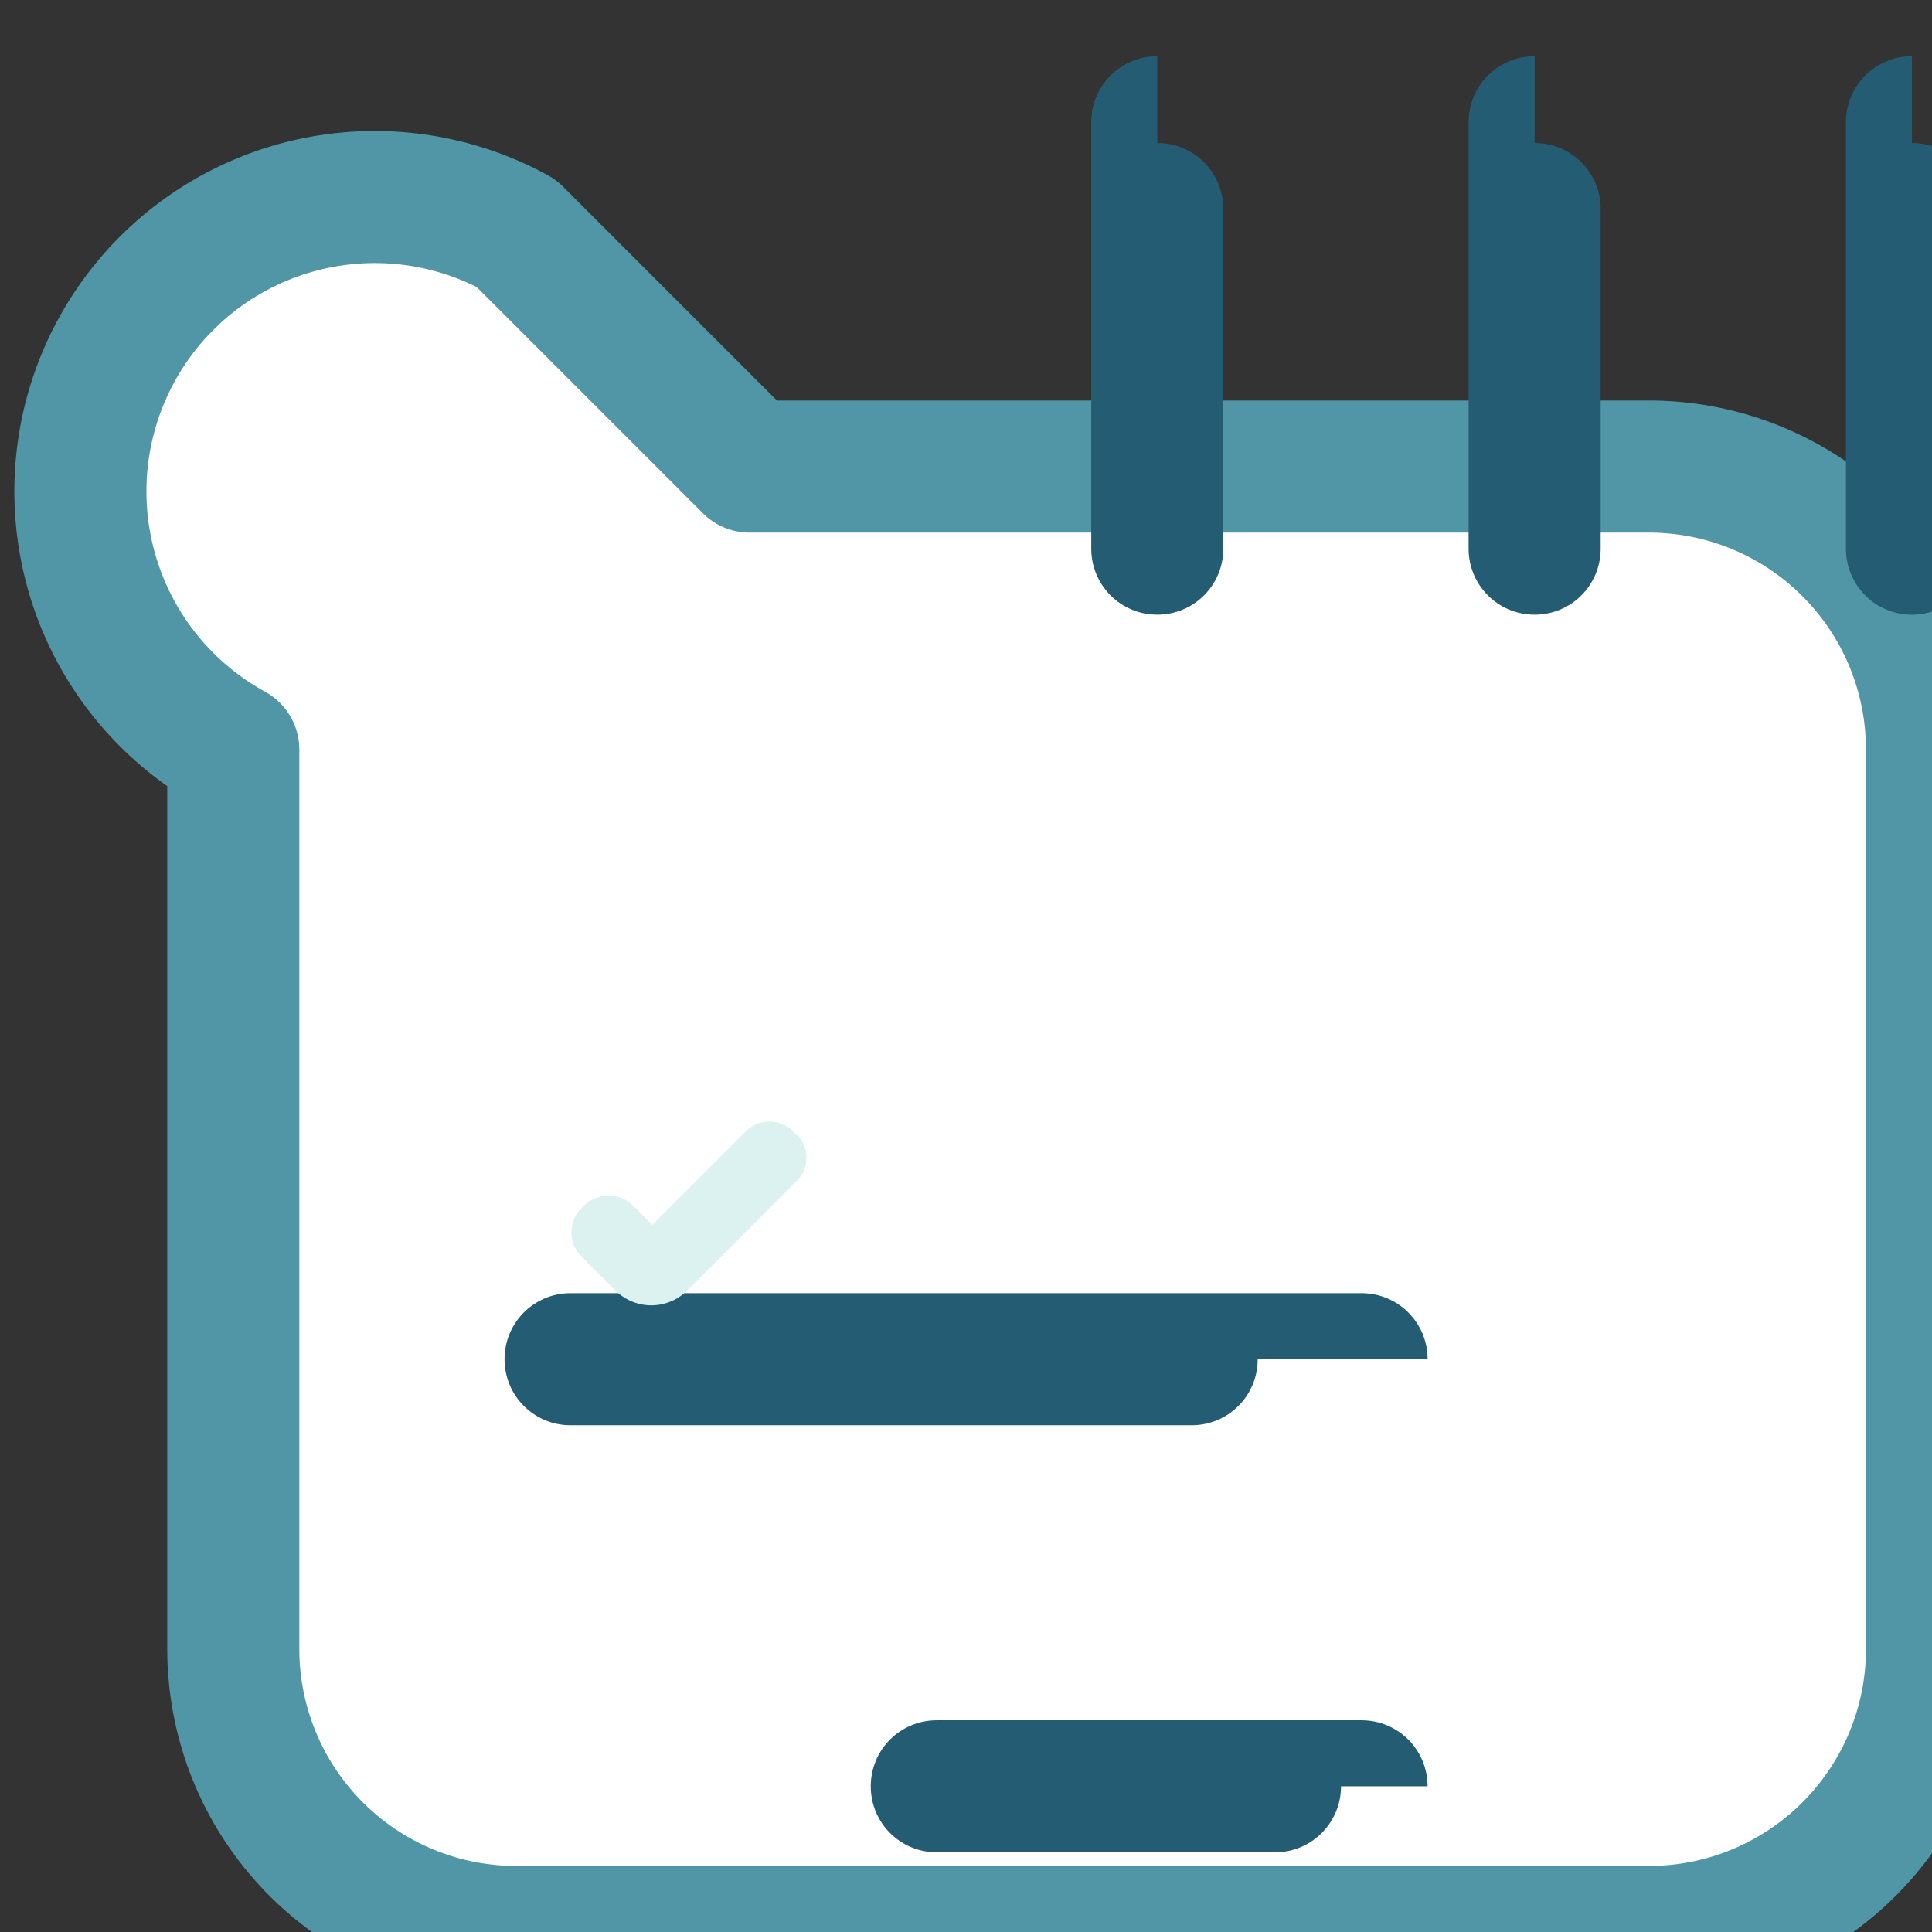 <?xml version="1.0" encoding="UTF-8" standalone="no"?>
<!-- Created with Inkscape (http://www.inkscape.org/) -->

<svg
   width="512"
   height="512"
   viewBox="0 0 512 512"
   version="1.1"
   id="svg1"
   inkscape:version="1.3.2 (091e20ef0f, 2023-11-25)"
   sodipodi:docname="drawing-1.svg"
   xmlns:inkscape="http://www.inkscape.org/namespaces/inkscape"
   xmlns:sodipodi="http://sodipodi.sourceforge.net/DTD/sodipodi-0.dtd"
   xmlns="http://www.w3.org/2000/svg"
   xmlns:svg="http://www.w3.org/2000/svg">
  <rect x="0" y="0" width="512" height="512" fill="#333333" stroke="none"/>
  <sodipodi:namedview
     id="namedview1"
     pagecolor="#ffffff"
     bordercolor="#000000"
     borderopacity="0.25"
     inkscape:showpageshadow="2"
     inkscape:pageopacity="0.0"
     inkscape:pagecheckerboard="0"
     inkscape:deskcolor="#d1d1d1"
     inkscape:document-units="px"
     inkscape:zoom="1.5722656"
     inkscape:cx="252.18385"
     inkscape:cy="239.46336"
     inkscape:window-width="1920"
     inkscape:window-height="1011"
     inkscape:window-x="0"
     inkscape:window-y="0"
     inkscape:window-maximized="1"
     inkscape:current-layer="layer2" />
  <defs
     id="defs1">
    <inkscape:path-effect
       effect="fillet_chamfer"
       id="path-effect20"
       is_visible="true"
       lpeversion="1"
       nodesatellites_param="F,0,1,1,0,8.668,0,1 @ F,0,0,1,0,0,0,1 @ F,0,0,1,0,0,0,1 @ F,0,0,1,0,0,0,1 @ F,0,0,1,0,0,0,1 @ F,0,0,1,0,8.668,0,1"
       radius="0"
       unit="px"
       method="auto"
       mode="F"
       chamfer_steps="1"
       flexible="false"
       use_knot_distance="true"
       apply_no_radius="true"
       apply_with_radius="true"
       only_selected="false"
       hide_knots="false" />
    <inkscape:path-effect
       effect="fillet_chamfer"
       id="path-effect19"
       is_visible="true"
       lpeversion="1"
       nodesatellites_param="F,0,0,1,0,0,0,1 @ F,0,0,1,0,0,0,1 @ F,0,0,1,0,0,0,1 @ F,0,0,1,0,0,0,1 @ F,0,0,1,0,0,0,1 @ F,0,0,1,0,0,0,1"
       radius="0"
       unit="px"
       method="auto"
       mode="F"
       chamfer_steps="1"
       flexible="false"
       use_knot_distance="true"
       apply_no_radius="true"
       apply_with_radius="true"
       only_selected="false"
       hide_knots="false" />
    <inkscape:path-effect
       effect="fillet_chamfer"
       id="path-effect18"
       is_visible="true"
       lpeversion="1"
       nodesatellites_param="F,0,0,1,0,0,0,1 @ F,0,0,1,0,0,0,1 @ F,0,0,1,0,0,0,1 @ F,0,0,1,0,0,0,1 @ F,0,0,1,0,0,0,1 @ F,0,0,1,0,0,0,1"
       radius="0"
       unit="px"
       method="auto"
       mode="F"
       chamfer_steps="1"
       flexible="false"
       use_knot_distance="true"
       apply_no_radius="true"
       apply_with_radius="true"
       only_selected="false"
       hide_knots="false" />
    <inkscape:path-effect
       effect="fillet_chamfer"
       id="path-effect17"
       is_visible="true"
       lpeversion="1"
       nodesatellites_param="F,0,0,1,0,25,0,1 @ F,0,0,1,0,25,0,1 @ F,0,0,1,0,25,0,1 @ F,0,0,1,0,25,0,1"
       radius="25"
       unit="px"
       method="auto"
       mode="F"
       chamfer_steps="1"
       flexible="false"
       use_knot_distance="true"
       apply_no_radius="true"
       apply_with_radius="true"
       only_selected="false"
       hide_knots="false" />
    <inkscape:path-effect
       effect="fillet_chamfer"
       id="path-effect16"
       is_visible="true"
       lpeversion="1"
       nodesatellites_param="F,0,0,1,0,0,0,1 @ F,0,0,1,0,0,0,1 @ F,0,0,1,0,0,0,1 @ F,0,0,1,0,0,0,1 @ F,0,0,1,0,0,0,1 @ F,0,0,1,0,0,0,1"
       radius="0"
       unit="px"
       method="auto"
       mode="F"
       chamfer_steps="1"
       flexible="false"
       use_knot_distance="true"
       apply_no_radius="true"
       apply_with_radius="true"
       only_selected="false"
       hide_knots="false" />
    <inkscape:path-effect
       effect="fillet_chamfer"
       id="path-effect14"
       is_visible="true"
       lpeversion="1"
       nodesatellites_param="F,0,0,1,0,0,0,1 @ F,0,0,1,0,0,0,1 @ F,0,0,1,0,0,0,1 @ F,0,0,1,0,0,0,1 @ F,0,0,1,0,0,0,1 @ F,0,0,1,0,0,0,1"
       radius="0"
       unit="px"
       method="auto"
       mode="F"
       chamfer_steps="1"
       flexible="false"
       use_knot_distance="true"
       apply_no_radius="true"
       apply_with_radius="true"
       only_selected="false"
       hide_knots="false" />
    <inkscape:path-effect
       effect="fillet_chamfer"
       id="path-effect12"
       is_visible="true"
       lpeversion="1"
       nodesatellites_param="F,0,0,1,0,0,0,1 @ F,0,0,1,0,0,0,1 @ F,0,0,1,0,0,0,1 @ F,0,0,1,0,0,0,1 @ F,0,0,1,0,0,0,1 @ F,0,0,1,0,0,0,1"
       radius="0"
       unit="px"
       method="auto"
       mode="F"
       chamfer_steps="1"
       flexible="false"
       use_knot_distance="true"
       apply_no_radius="true"
       apply_with_radius="true"
       only_selected="false"
       hide_knots="false" />
    <inkscape:path-effect
       effect="fillet_chamfer"
       id="path-effect10"
       is_visible="true"
       lpeversion="1"
       nodesatellites_param="F,0,0,1,0,0,0,1 @ F,0,0,1,0,0,0,1 @ F,0,0,1,0,0,0,1 @ F,0,0,1,0,0,0,1 @ F,0,0,1,0,0,0,1 @ F,0,0,1,0,0,0,1"
       radius="0"
       unit="px"
       method="auto"
       mode="F"
       chamfer_steps="1"
       flexible="false"
       use_knot_distance="true"
       apply_no_radius="true"
       apply_with_radius="true"
       only_selected="false"
       hide_knots="false" />
    <inkscape:path-effect
       effect="fillet_chamfer"
       id="path-effect4"
       is_visible="true"
       lpeversion="1"
       nodesatellites_param="F,0,0,1,0,0,0,1 @ F,0,0,1,0,0,0,1 @ F,0,0,1,0,0,0,1 @ F,0,0,1,0,0,0,1 @ F,0,0,1,0,0,0,1 @ F,0,0,1,0,0,0,1"
       radius="0"
       unit="px"
       method="auto"
       mode="F"
       chamfer_steps="1"
       flexible="false"
       use_knot_distance="true"
       apply_no_radius="true"
       apply_with_radius="true"
       only_selected="false"
       hide_knots="false" />
    <inkscape:path-effect
       effect="fillet_chamfer"
       id="path-effect3"
       is_visible="true"
       lpeversion="1"
       nodesatellites_param="F,0,0,1,0,0,0,1 @ F,0,0,1,0,0,0,1 @ F,0,0,1,0,0,0,1 @ F,0,0,1,0,0,0,1"
       radius="0"
       unit="px"
       method="auto"
       mode="F"
       chamfer_steps="1"
       flexible="false"
       use_knot_distance="true"
       apply_no_radius="true"
       apply_with_radius="true"
       only_selected="false"
       hide_knots="false" />
    <inkscape:path-effect
       effect="fillet_chamfer"
       id="path-effect2"
       is_visible="true"
       lpeversion="1"
       nodesatellites_param="F,0,0,1,0,0,0,1 @ F,0,0,1,0,0,0,1 @ F,0,0,1,0,0,0,1 @ F,0,0,1,0,0,0,1"
       radius="0"
       unit="px"
       method="auto"
       mode="F"
       chamfer_steps="1"
       flexible="false"
       use_knot_distance="true"
       apply_no_radius="true"
       apply_with_radius="true"
       only_selected="false"
       hide_knots="false" />
    <inkscape:path-effect
       effect="fillet_chamfer"
       id="path-effect1"
       is_visible="true"
       lpeversion="1"
       nodesatellites_param="F,0,0,1,0,75,0,1 @ F,0,0,1,0,75,0,1 @ F,0,0,1,0,75,0,1 @ F,0,0,1,0,75,0,1"
       radius="75"
       unit="px"
       method="auto"
       mode="F"
       chamfer_steps="1"
       flexible="false"
       use_knot_distance="true"
       apply_no_radius="true"
       apply_with_radius="true"
       only_selected="false"
       hide_knots="false" />
  </defs>
  <g
     inkscape:label="Background"
     inkscape:groupmode="layer"
     id="layer1"
     sodipodi:insensitive="true" />
  <g
     inkscape:groupmode="layer"
     id="layer2"
     inkscape:label="Outer rectangle"
     style="display:inline"
     sodipodi:insensitive="true">
    <path
       style="fill:#ffffff;fill-opacity:1;fill-rule:evenodd;stroke:#5196a6;stroke-width:35;stroke-linecap:butt;stroke-linejoin:round;stroke-dasharray:none;stroke-opacity:1"
       id="rect1"
       width="388.351"
       height="388.351"
       x="61.824"
       y="61.824"
       inkscape:label="Rectangle"
       inkscape:path-effect="#path-effect1"
       sodipodi:type="rect"
       d="m 136.824,61.824 h 238.351 a 75,75 45 0 1 75,75 v 238.351 a 75,75 135 0 1 -75,75 H 136.824 a 75,75 45 0 1 -75,-75 l 0,-238.351 A 75,75 135 0 1 136.824,61.824 Z" />
  </g>
  <g
     inkscape:groupmode="layer"
     id="layer3"
     inkscape:label="Top lines"
     style="display:inline"
     sodipodi:insensitive="true">
    <path
       style="fill:#245c73;fill-opacity:1;fill-rule:evenodd;stroke:#245c73;stroke-width:0;stroke-linecap:butt;stroke-linejoin:round;stroke-dasharray:none;stroke-opacity:1"
       id="rect5"
       width="35"
       height="125"
       x="150.694"
       y="23.008"
       inkscape:label="Left"
       sodipodi:type="rect"
       d="m 168.194,23.008 c 9.695,0 17.5,7.805 17.5,17.5 v 90 c 0,9.695 -7.805,17.5 -17.5,17.5 -9.695,0 -17.5,-7.805 -17.5,-17.5 V 40.508 c 0,-9.695 7.805,-17.5 17.5,-17.5 z"
       inkscape:path-effect="#path-effect4"
       ry="17.5"
       rx="17.5"
       transform="translate(-12.194,-8.119)" />
    <path
       style="fill:#245c73;fill-opacity:1;fill-rule:evenodd;stroke:#245c73;stroke-width:0;stroke-linecap:butt;stroke-linejoin:round;stroke-dasharray:none;stroke-opacity:1"
       id="path9"
       width="35"
       height="125"
       x="150.694"
       y="23.008"
       inkscape:label="Middle"
       sodipodi:type="rect"
       d="m 168.194,23.008 c 9.695,0 17.5,7.805 17.5,17.5 v 90 c 0,9.695 -7.805,17.5 -17.5,17.5 -9.695,0 -17.5,-7.805 -17.5,-17.5 V 40.508 c 0,-9.695 7.805,-17.5 17.5,-17.5 z"
       inkscape:path-effect="#path-effect10"
       ry="17.5"
       rx="17.5"
       transform="translate(87.806,-8.119)" />
    <path
       style="fill:#245c73;fill-opacity:1;fill-rule:evenodd;stroke:#245c73;stroke-width:0;stroke-linecap:butt;stroke-linejoin:round;stroke-dasharray:none;stroke-opacity:1"
       id="path10"
       width="35"
       height="125"
       x="150.694"
       y="23.008"
       inkscape:label="Right"
       sodipodi:type="rect"
       d="m 168.194,23.008 c 9.695,0 17.5,7.805 17.5,17.5 v 90 c 0,9.695 -7.805,17.5 -17.5,17.5 -9.695,0 -17.5,-7.805 -17.5,-17.5 V 40.508 c 0,-9.695 7.805,-17.5 17.5,-17.5 z"
       inkscape:path-effect="#path-effect12"
       ry="17.5"
       rx="17.5"
       transform="translate(187.806,-8.119)" />
  </g>
  <g
     inkscape:groupmode="layer"
     id="layer4"
     inkscape:label="Middle lines"
     inkscape:highlight-color="#21e8f3"
     sodipodi:insensitive="true">
    <path
       style="display:inline;fill:#245c73;fill-opacity:1;fill-rule:evenodd;stroke:#245c73;stroke-width:0;stroke-linecap:butt;stroke-linejoin:round;stroke-dasharray:none;stroke-opacity:1"
       id="path12"
       width="35"
       height="125"
       x="150.694"
       y="23.008"
       inkscape:label="Top"
       sodipodi:type="rect"
       d="m 168.194,23.008 c 9.695,0 17.5,3.988 17.5,8.941 V 139.067 c 0,4.953 -7.805,8.941 -17.5,8.941 -9.695,0 -17.5,-3.988 -17.5,-8.941 V 31.95 c 0,-4.953 7.805,-8.941 17.5,-8.941 z"
       inkscape:path-effect="#path-effect14"
       ry="8.941"
       rx="17.5"
       transform="matrix(0,1,-1.957,0,423.358,41.319)" />
    <path
       style="display:inline;fill:#245c73;fill-opacity:1;fill-rule:evenodd;stroke:#245c73;stroke-width:0;stroke-linecap:butt;stroke-linejoin:round;stroke-dasharray:none;stroke-opacity:1"
       id="path14"
       width="35"
       height="125"
       x="150.694"
       y="23.008"
       inkscape:label="Bottom"
       sodipodi:type="rect"
       d="m 168.194,23.008 c 9.695,0 17.5,7.83 17.5,17.556 v 89.888 c 0,9.726 -7.805,17.556 -17.5,17.556 -9.695,0 -17.5,-7.83 -17.5,-17.556 V 40.564 c 0,-9.726 7.805,-17.556 17.5,-17.556 z"
       inkscape:path-effect="#path-effect16"
       ry="17.556"
       rx="17.5"
       transform="matrix(0,1,-0.997,0,401.261,154.502)" />
  </g>
  <g
     inkscape:groupmode="layer"
     id="layer5"
     inkscape:label="Checkmark"
     inkscape:highlight-color="#f3e221"
     sodipodi:insensitive="true">
    <g
       id="g8"
       inkscape:label="Checkmark"
       style="stroke-width:0;stroke-dasharray:none"
       transform="translate(-5.898,-14.07)">
      <path
         style="fill:#4ad9b0;fill-opacity:1;fill-rule:evenodd;stroke:#4ad9b0;stroke-width:0;stroke-linecap:butt;stroke-linejoin:round;stroke-dasharray:none;stroke-opacity:1"
         id="rect8"
         width="100"
         height="100"
         x="139.309"
         y="286.765"
         inkscape:label="Rectangle"
         inkscape:path-effect="#path-effect17"
         sodipodi:type="rect"
         d="m 164.309,286.765 h 50 a 25,25 45 0 1 25,25 v 50 a 25,25 135 0 1 -25,25 h -50 a 25,25 45 0 1 -25,-25 v -50 a 25,25 135 0 1 25,-25 z" />
      <path
         style="fill:#dcf2f0;fill-opacity:1;fill-rule:evenodd;stroke:#51a659;stroke-width:0;stroke-linejoin:bevel;stroke-miterlimit:400;stroke-dasharray:none;paint-order:stroke fill markers"
         d="m 212.408,311.56 -29.114,29.114 a 13.45,13.45 180 0 1 -19.021,0 l -9.031,-9.031 a 9.008,9.008 90 0 1 0,-12.739 l 0.65,-0.65 a 9.282,9.282 1.2354848e-5 0 1 13.126,0 l 5.031,5.031 24.79,-24.79 a 8.834,8.834 179.458 0 1 12.373,-0.117 l 1.081,1.041 a 8.505,8.505 89.458 0 1 0.115,12.141 z"
         id="path17"
         transform="translate(4.723,15.386)"
         inkscape:label="Mark"
         inkscape:original-d="m 218.53665,305.43106 -44.75403,44.75404 -24.91056,-24.91056 13.58261,-13.58261 11.59378,11.59379 30.91926,-30.91925 z"
         inkscape:path-effect="#path-effect20" />
    </g>
  </g>
</svg>
